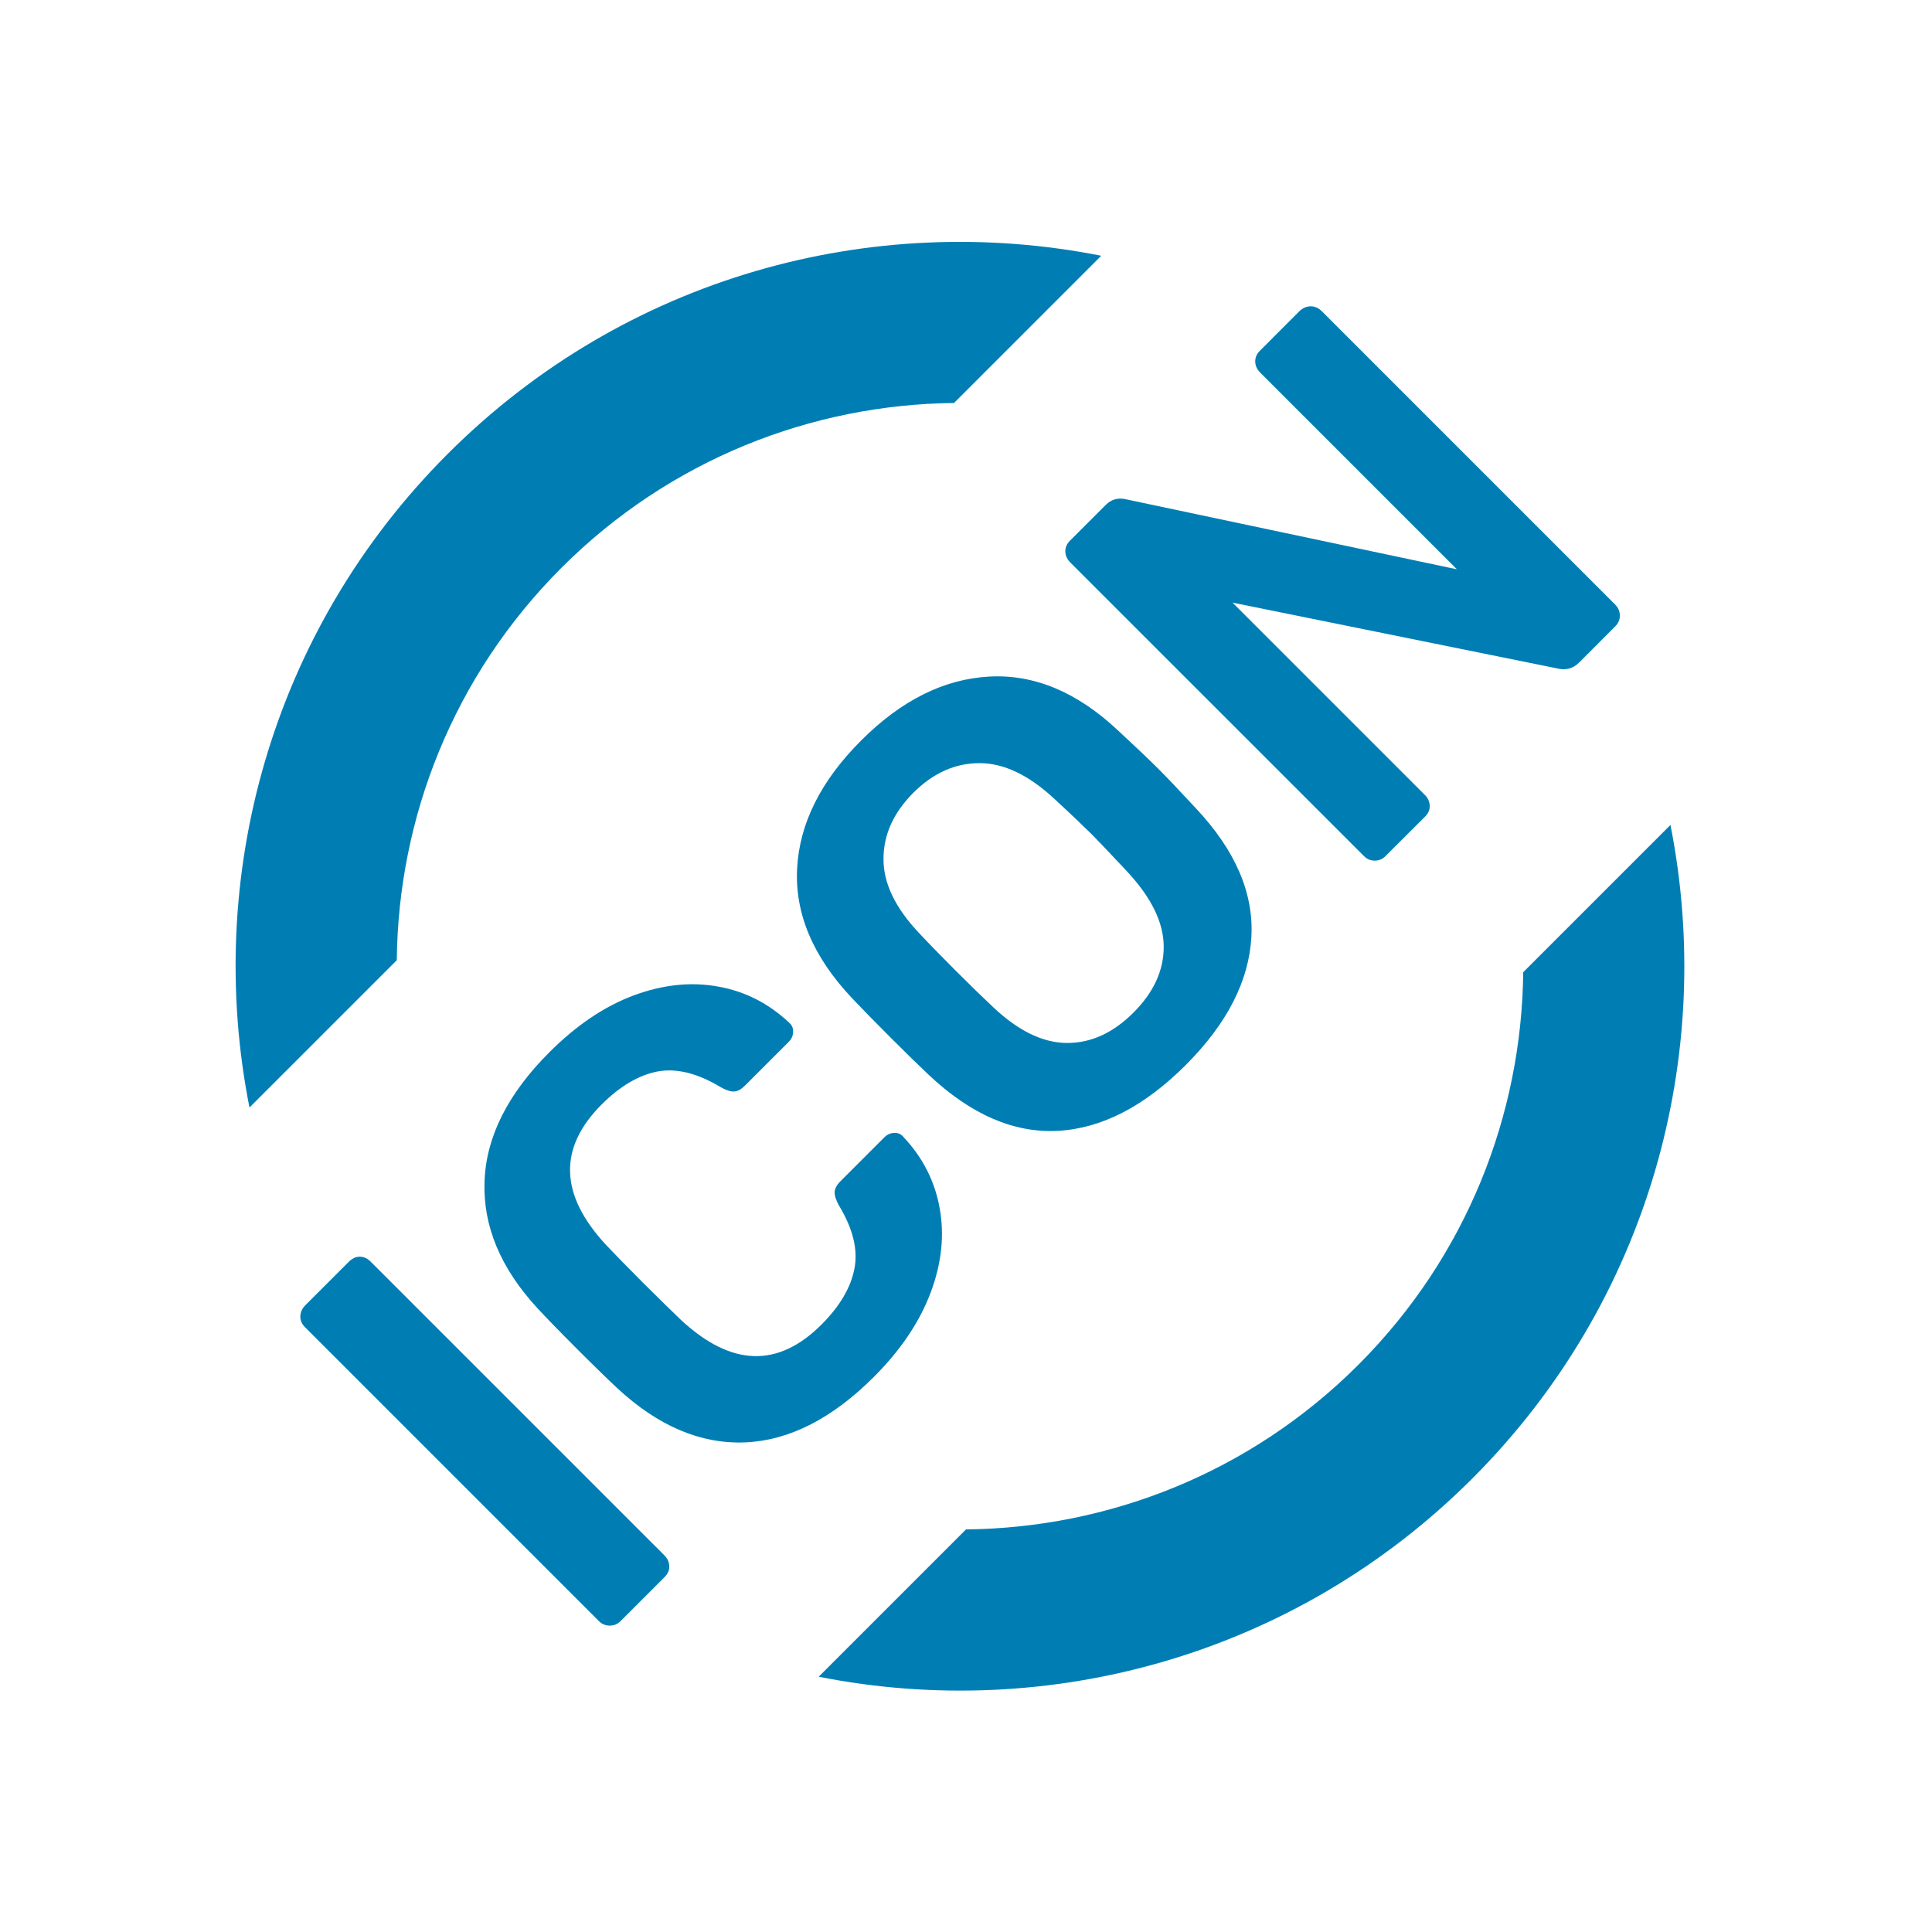 <svg class="bh-svg-z" width="24px" height="24px" viewBox="0 0 24 24" version="1.1" xmlns="http://www.w3.org/2000/svg" xmlns:xlink="http://www.w3.org/1999/xlink" aria-hidden="true" focusable="false">
    <!-- Generator: Sketch 59.1 (86144) - https://sketch.com -->
    <title>Z</title>
    <desc>Created with Sketch.</desc>
    <g stroke="none" stroke-width="1" fill="none" fill-rule="evenodd">
        <path d="M16.281,3.805 C16.333,3.805 16.38,3.826 16.421,3.867 L20.061,7.507 C20.103,7.549 20.122,7.594 20.123,7.647 C20.122,7.701 20.102,7.745 20.064,7.782 L19.617,8.23 C19.543,8.304 19.454,8.329 19.352,8.305 L15.311,7.486 L17.702,9.877 C17.74,9.915 17.758,9.959 17.761,10.01 C17.763,10.06 17.742,10.105 17.701,10.146 L17.213,10.633 C17.175,10.672 17.131,10.691 17.079,10.691 C17.026,10.691 16.981,10.673 16.944,10.635 L13.298,6.99 C13.257,6.949 13.235,6.903 13.234,6.852 C13.232,6.801 13.252,6.756 13.294,6.714 L13.735,6.273 C13.807,6.201 13.894,6.178 13.995,6.204 L18.098,7.072 L15.657,4.631 C15.616,4.59 15.594,4.544 15.593,4.493 C15.592,4.441 15.61,4.397 15.654,4.354 L16.139,3.868 C16.181,3.827 16.227,3.806 16.281,3.805 Z M7.473,13.721 C6.933,14.262 6.952,14.841 7.525,15.461 C7.623,15.565 7.776,15.722 7.985,15.932 C8.194,16.14 8.355,16.297 8.466,16.403 C9.087,16.976 9.665,16.994 10.205,16.454 C10.431,16.228 10.568,15.997 10.614,15.761 C10.66,15.524 10.596,15.262 10.421,14.974 C10.383,14.906 10.367,14.85 10.368,14.807 C10.371,14.765 10.394,14.72 10.44,14.674 L10.988,14.126 C11.023,14.092 11.063,14.074 11.11,14.073 C11.156,14.071 11.195,14.088 11.225,14.126 C11.463,14.379 11.613,14.674 11.673,15.009 C11.734,15.345 11.697,15.694 11.561,16.057 C11.424,16.42 11.191,16.769 10.856,17.104 C10.335,17.625 9.799,17.896 9.253,17.918 C8.704,17.939 8.178,17.716 7.674,17.25 C7.57,17.153 7.403,16.992 7.175,16.764 C6.943,16.532 6.779,16.362 6.678,16.253 C6.219,15.756 5.999,15.232 6.019,14.678 C6.038,14.124 6.306,13.59 6.824,13.072 C7.159,12.737 7.507,12.502 7.87,12.366 C8.234,12.231 8.583,12.194 8.918,12.255 C9.254,12.314 9.548,12.464 9.802,12.703 L9.814,12.714 C9.843,12.744 9.856,12.782 9.852,12.826 C9.849,12.871 9.831,12.909 9.801,12.939 L9.253,13.487 C9.207,13.533 9.163,13.557 9.119,13.559 C9.077,13.561 9.021,13.544 8.954,13.506 C8.666,13.332 8.404,13.267 8.17,13.31 C7.935,13.355 7.702,13.492 7.473,13.721 Z M14.005,10.83 C13.789,10.599 13.641,10.444 13.563,10.365 C13.476,10.279 13.322,10.131 13.097,9.923 C12.781,9.629 12.471,9.48 12.168,9.48 C11.866,9.48 11.593,9.602 11.347,9.847 C11.098,10.096 10.974,10.372 10.975,10.674 C10.975,10.976 11.125,11.284 11.423,11.597 C11.528,11.71 11.677,11.862 11.871,12.057 C12.061,12.247 12.215,12.396 12.33,12.504 C12.644,12.803 12.951,12.954 13.251,12.956 C13.552,12.958 13.827,12.832 14.08,12.579 C14.332,12.327 14.458,12.053 14.456,11.756 C14.454,11.46 14.304,11.152 14.005,10.83 Z M10.698,9.198 C11.196,8.7 11.725,8.436 12.286,8.405 C12.848,8.373 13.384,8.598 13.895,9.08 C14.12,9.289 14.285,9.445 14.389,9.55 C14.49,9.65 14.645,9.814 14.853,10.038 C15.345,10.56 15.576,11.094 15.545,11.641 C15.514,12.187 15.243,12.716 14.73,13.23 C14.213,13.747 13.682,14.019 13.138,14.048 C12.594,14.076 12.06,13.845 11.538,13.353 C11.426,13.248 11.266,13.092 11.057,12.883 C10.844,12.67 10.685,12.507 10.58,12.395 C10.099,11.884 9.873,11.348 9.902,10.789 C9.931,10.23 10.196,9.7 10.698,9.198 Z M4.333,15.674 C4.375,15.633 4.42,15.611 4.469,15.611 C4.518,15.611 4.563,15.631 4.604,15.672 L8.256,19.324 C8.293,19.361 8.312,19.405 8.314,19.457 C8.316,19.507 8.295,19.552 8.253,19.594 L7.71,20.137 C7.672,20.174 7.629,20.194 7.576,20.194 C7.523,20.194 7.478,20.176 7.441,20.139 L3.789,16.487 C3.748,16.446 3.729,16.401 3.731,16.349 C3.733,16.299 3.753,16.255 3.79,16.217 L4.333,15.674 Z M16.875,16.953 C18.222,15.605 18.903,13.844 18.922,12.077 L20.751,10.248 C21.315,13.094 20.495,16.161 18.289,18.367 C16.083,20.573 13.016,21.393 10.17,20.829 L12,18.999 C13.766,18.981 15.527,18.301 16.875,16.953 Z M6.975,7.053 C5.627,8.401 4.947,10.162 4.929,11.928 L3.099,13.758 C2.535,10.911 3.355,7.845 5.561,5.639 C7.767,3.433 10.833,2.613 13.68,3.177 L11.851,5.006 C10.084,5.025 8.323,5.706 6.975,7.053 Z"  fill="#007eb4" fill-rule="nonzero"></path>
    </g>
</svg>